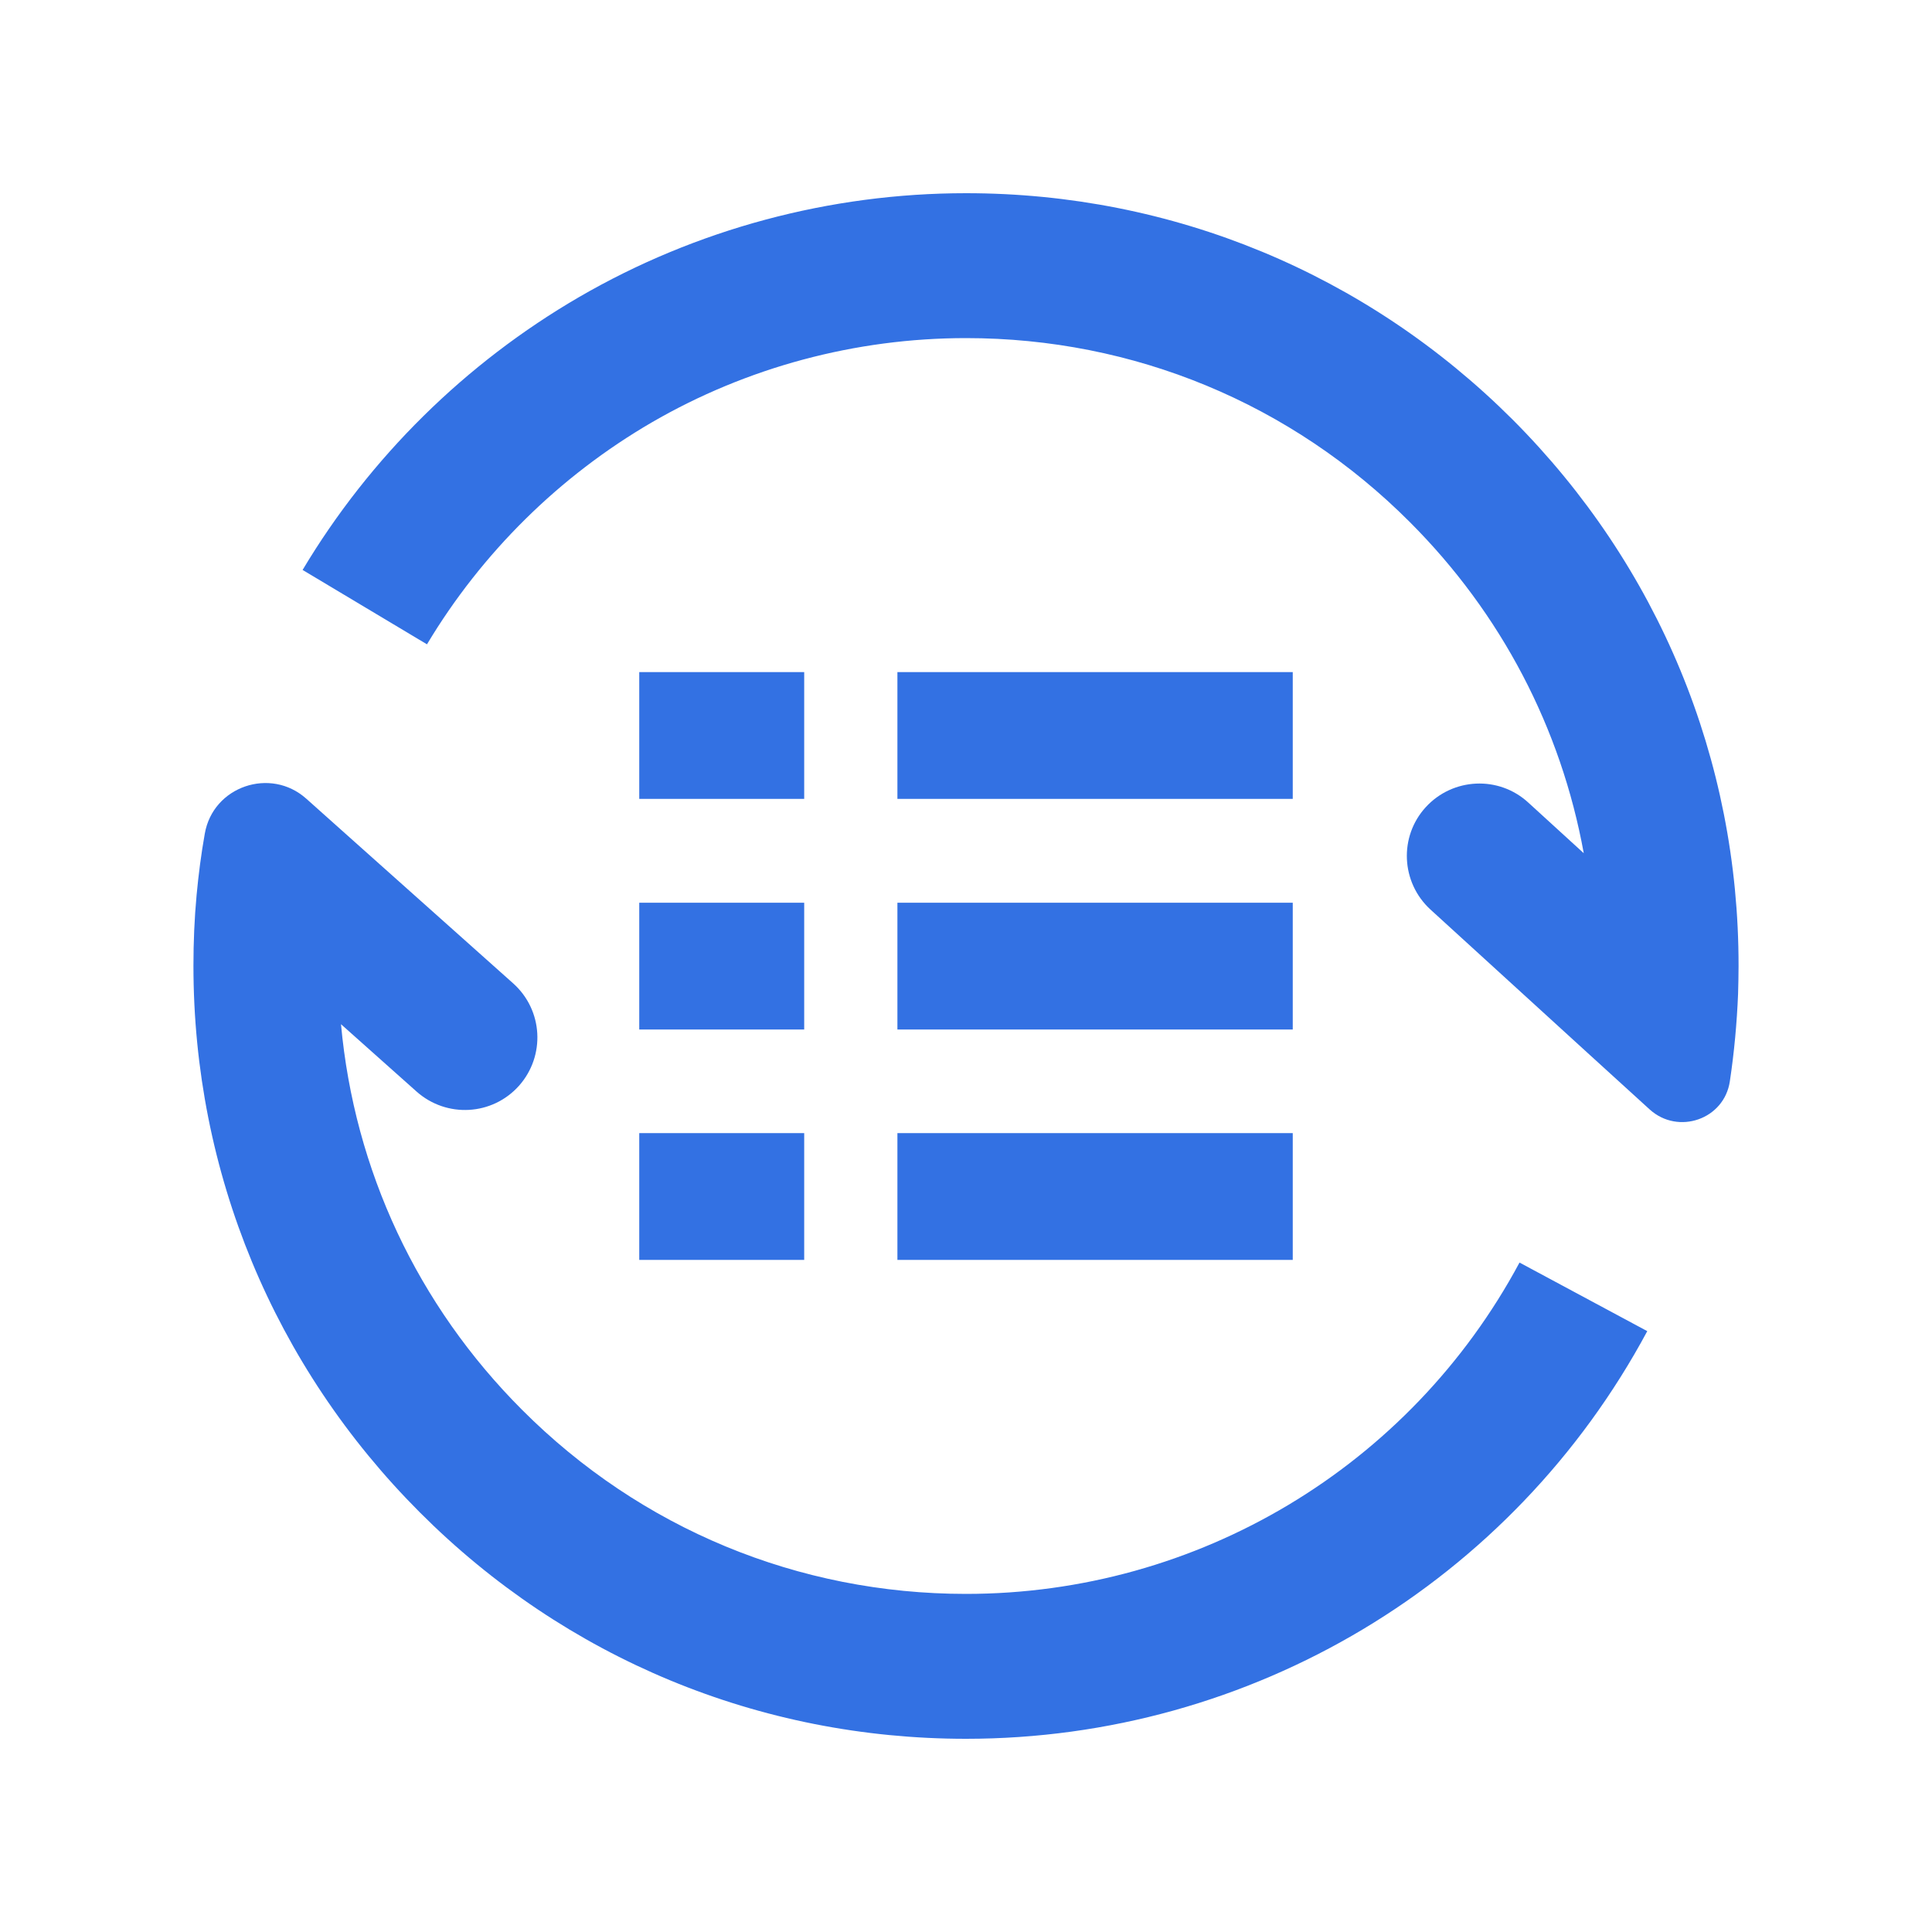 <?xml version="1.0" encoding="utf-8"?>
<!-- Generator: Adobe Illustrator 19.2.1, SVG Export Plug-In . SVG Version: 6.00 Build 0)  -->
<svg version="1.1" id="图层_1" xmlns="http://www.w3.org/2000/svg" xmlns:xlink="http://www.w3.org/1999/xlink" x="0px" y="0px"
	 viewBox="0 0 800 800" style="enable-background:new 0 0 800 800;" xml:space="preserve">
<style type="text/css">
	.st0{clip-path:url(#SVGID_2_);}
	.st1{fill:#3371E3;}
	.st2{clip-path:url(#SVGID_4_);}
	.st3{fill:#FFFFFF;}
	.st4{clip-path:url(#SVGID_6_);}
	.st5{clip-path:url(#SVGID_8_);}
	.st6{clip-path:url(#SVGID_10_);}
	.st7{clip-path:url(#SVGID_12_);}
	.st8{fill:#FFFFFF;stroke:#FFFFFF;stroke-width:10.277;stroke-miterlimit:10;}
	.st9{clip-path:url(#SVGID_14_);}
	.st10{fill:#3371E3;stroke:#FFFFFF;stroke-width:8;stroke-miterlimit:10;}
	.st11{clip-path:url(#SVGID_14_);fill:#FFFFFF;}
	.st12{clip-path:url(#SVGID_16_);}
	.st13{clip-path:url(#SVGID_18_);}
	.st14{clip-path:url(#SVGID_20_);}
	.st15{clip-path:url(#SVGID_22_);}
	.st16{clip-path:url(#SVGID_22_);fill:#FFFFFF;}
	.st17{clip-path:url(#SVGID_24_);}
	.st18{clip-path:url(#SVGID_26_);}
	.st19{clip-path:url(#SVGID_28_);}
	.st20{clip-path:url(#SVGID_30_);}
	.st21{clip-path:url(#SVGID_32_);}
	.st22{clip-path:url(#SVGID_34_);}
	.st23{fill:none;stroke:#FFFFFF;stroke-width:30.51;stroke-miterlimit:10;}
	.st24{fill:none;stroke:#3371E3;stroke-width:102.913;stroke-miterlimit:10;}
	.st25{clip-path:url(#SVGID_36_);}
	.st26{fill:none;stroke:#FFFFFF;stroke-width:19.77;stroke-linejoin:round;stroke-miterlimit:10;}
	.st27{fill:none;stroke:#FFFFFF;stroke-width:19.77;stroke-linecap:round;stroke-linejoin:round;stroke-miterlimit:10;}
	.st28{clip-path:url(#SVGID_38_);}
	.st29{fill:#FFFFFF;stroke:#FFFFFF;stroke-width:24.79;stroke-miterlimit:10;}
	.st30{fill:none;stroke:#FFFFFF;stroke-width:22.883;stroke-miterlimit:10;}
	.st31{clip-path:url(#SVGID_40_);}
	.st32{clip-path:url(#SVGID_42_);}
	.st33{clip-path:url(#SVGID_42_);fill:#FFFFFF;}
	.st34{clip-path:url(#SVGID_42_);fill:#3371E3;}
	.st35{clip-path:url(#SVGID_44_);}
	.st36{clip-path:url(#SVGID_46_);}
	.st37{clip-path:url(#SVGID_48_);}
	.st38{clip-path:url(#SVGID_50_);}
	.st39{fill:none;stroke:#FFFFFF;stroke-width:28;stroke-linecap:round;stroke-linejoin:round;stroke-miterlimit:10;}
	.st40{clip-path:url(#SVGID_50_);fill:#FFFFFF;}
	.st41{clip-path:url(#SVGID_52_);}
	.st42{fill:none;stroke:#FFFFFF;stroke-width:36;stroke-miterlimit:10;}
	.st43{fill:none;stroke:#FFFFFF;stroke-width:36;stroke-linecap:round;stroke-linejoin:round;stroke-miterlimit:10;}
	.st44{clip-path:url(#SVGID_52_);fill:#FFFFFF;}
	.st45{clip-path:url(#SVGID_54_);}
	.st46{fill:#3371E3;stroke:#3371E3;stroke-width:24;stroke-miterlimit:10;}
	.st47{clip-path:url(#SVGID_56_);fill:#3371E3;}
	.st48{clip-path:url(#SVGID_58_);fill:none;stroke:#3371E3;stroke-width:60;stroke-miterlimit:10;}
	.st49{clip-path:url(#SVGID_58_);fill:#3371E3;}
	.st50{clip-path:url(#SVGID_58_);fill:#3371E3;stroke:#3371E3;stroke-width:5;stroke-miterlimit:10;}
	.st51{clip-path:url(#SVGID_60_);fill:none;stroke:#3371E3;stroke-width:60;stroke-miterlimit:10;}
	.st52{clip-path:url(#SVGID_60_);fill:#3371E3;}
	.st53{clip-path:url(#SVGID_60_);}
	.st54{display:none;fill:#3371E3;}
	.st55{clip-path:url(#SVGID_62_);}
	.st56{clip-path:url(#SVGID_64_);fill:#3371E3;}
	.st57{clip-path:url(#SVGID_66_);fill:#3371E3;}
	.st58{clip-path:url(#SVGID_68_);fill:#3371E3;}
	.st59{clip-path:url(#SVGID_70_);fill:#3371E3;}
	.st60{clip-path:url(#SVGID_72_);}
	.st61{clip-path:url(#SVGID_74_);}
	.st62{fill:none;stroke:#3371E3;stroke-width:14;stroke-miterlimit:10;}
	.st63{fill:none;stroke:#3371E3;stroke-width:14;stroke-miterlimit:10;stroke-dasharray:8.66,8.66;}
	.st64{clip-path:url(#SVGID_76_);}
	.st65{fill:none;stroke:#3371E3;stroke-width:14;stroke-miterlimit:10;stroke-dasharray:8.885,8.885;}
	.st66{clip-path:url(#SVGID_78_);}
	.st67{fill:none;stroke:#3371E3;stroke-width:14;stroke-miterlimit:10;stroke-dasharray:9.163,9.163;}
	.st68{fill:none;stroke:#3371E3;stroke-width:14;stroke-miterlimit:10;stroke-dasharray:9.23,9.23;}
	.st69{clip-path:url(#SVGID_80_);fill:#FFFFFF;}
	.st70{clip-path:url(#SVGID_82_);fill:#3371E3;}
	.st71{clip-path:url(#SVGID_84_);}
	.st72{clip-path:url(#SVGID_86_);fill:none;stroke:#3371E3;stroke-miterlimit:10;}
	.st73{clip-path:url(#SVGID_88_);fill:none;stroke:#3371E3;stroke-miterlimit:10;}
	.st74{display:none;}
	.st75{display:inline;fill:none;stroke:#3371E3;stroke-width:60;stroke-miterlimit:10;}
	.st76{clip-path:url(#SVGID_90_);}
	.st77{clip-path:url(#SVGID_92_);fill:#3974EA;}
	.st78{clip-path:url(#SVGID_92_);}
	.st79{clip-path:url(#SVGID_92_);fill:#FFFFFF;}
</style>
<g>
	<defs>
		<rect id="SVGID_89_" x="0" width="800" height="800"/>
	</defs>
	<clipPath id="SVGID_2_">
		<use xlink:href="#SVGID_89_"  style="overflow:visible;"/>
	</clipPath>
	<g class="st0">
		<path class="st1" d="M629.2,522.8C583.8,607.4,495.9,660,400,660c-69.4,0-134.7-27-183.8-76.2c-43.4-43.4-69.5-99.4-75-159.7
			l31.3,27.9c12.4,11,31.3,10,42.4-2.4l0,0c11-12.4,10-31.3-2.4-42.4l-67-59.8l-18.7-16.7c-14.8-13.2-38.6-5.1-42,14.5
			c-1.5,8.4-2.6,16.9-3.4,25.5c-0.9,9.7-1.3,19.4-1.3,29.2c0,85.5,33.3,165.8,93.7,226.3C234.2,686.7,314.5,720,400,720
			c118.1,0,226.2-64.7,282.1-168.8L629.2,522.8z"/>
		<path class="st1" d="M626.3,173.7C565.8,113.3,485.5,80,400,80c-56.3,0-111.8,14.9-160.2,43c-47,27.3-86.6,66.3-114.5,113
			l51.5,30.8c22.7-37.9,54.9-69.7,93.1-91.9C309.2,152.1,354.2,140,400,140c69.4,0,134.7,27,183.8,76.2
			c37.9,37.9,62.6,85.4,72,137.1l-23-21c-12.2-11.2-31.2-10.3-42.4,1.9l0,0c-11.2,12.2-10.3,31.2,1.9,42.4l65.1,59.4l25.7,23.4
			c11.8,10.7,30.9,4.1,33.2-11.7c1.8-12,2.9-24,3.4-36.1c0.1-3.9,0.2-7.7,0.2-11.6C720,314.5,686.7,234.2,626.3,173.7z"/>
	</g>
	<g class="st0">
		<g>
			<rect x="264.7" y="278.3" class="st1" width="68.3" height="52.5"/>
			<rect x="371.6" y="278.3" class="st1" width="163.7" height="52.5"/>
		</g>
		<g>
			<rect x="264.7" y="373.8" class="st1" width="68.3" height="52.5"/>
			<rect x="371.6" y="373.8" class="st1" width="163.7" height="52.5"/>
		</g>
		<g>
			<rect x="264.7" y="469.2" class="st1" width="68.3" height="52.5"/>
			<rect x="371.6" y="469.2" class="st1" width="163.7" height="52.5"/>
		</g>
	</g>
</g>
</svg>
